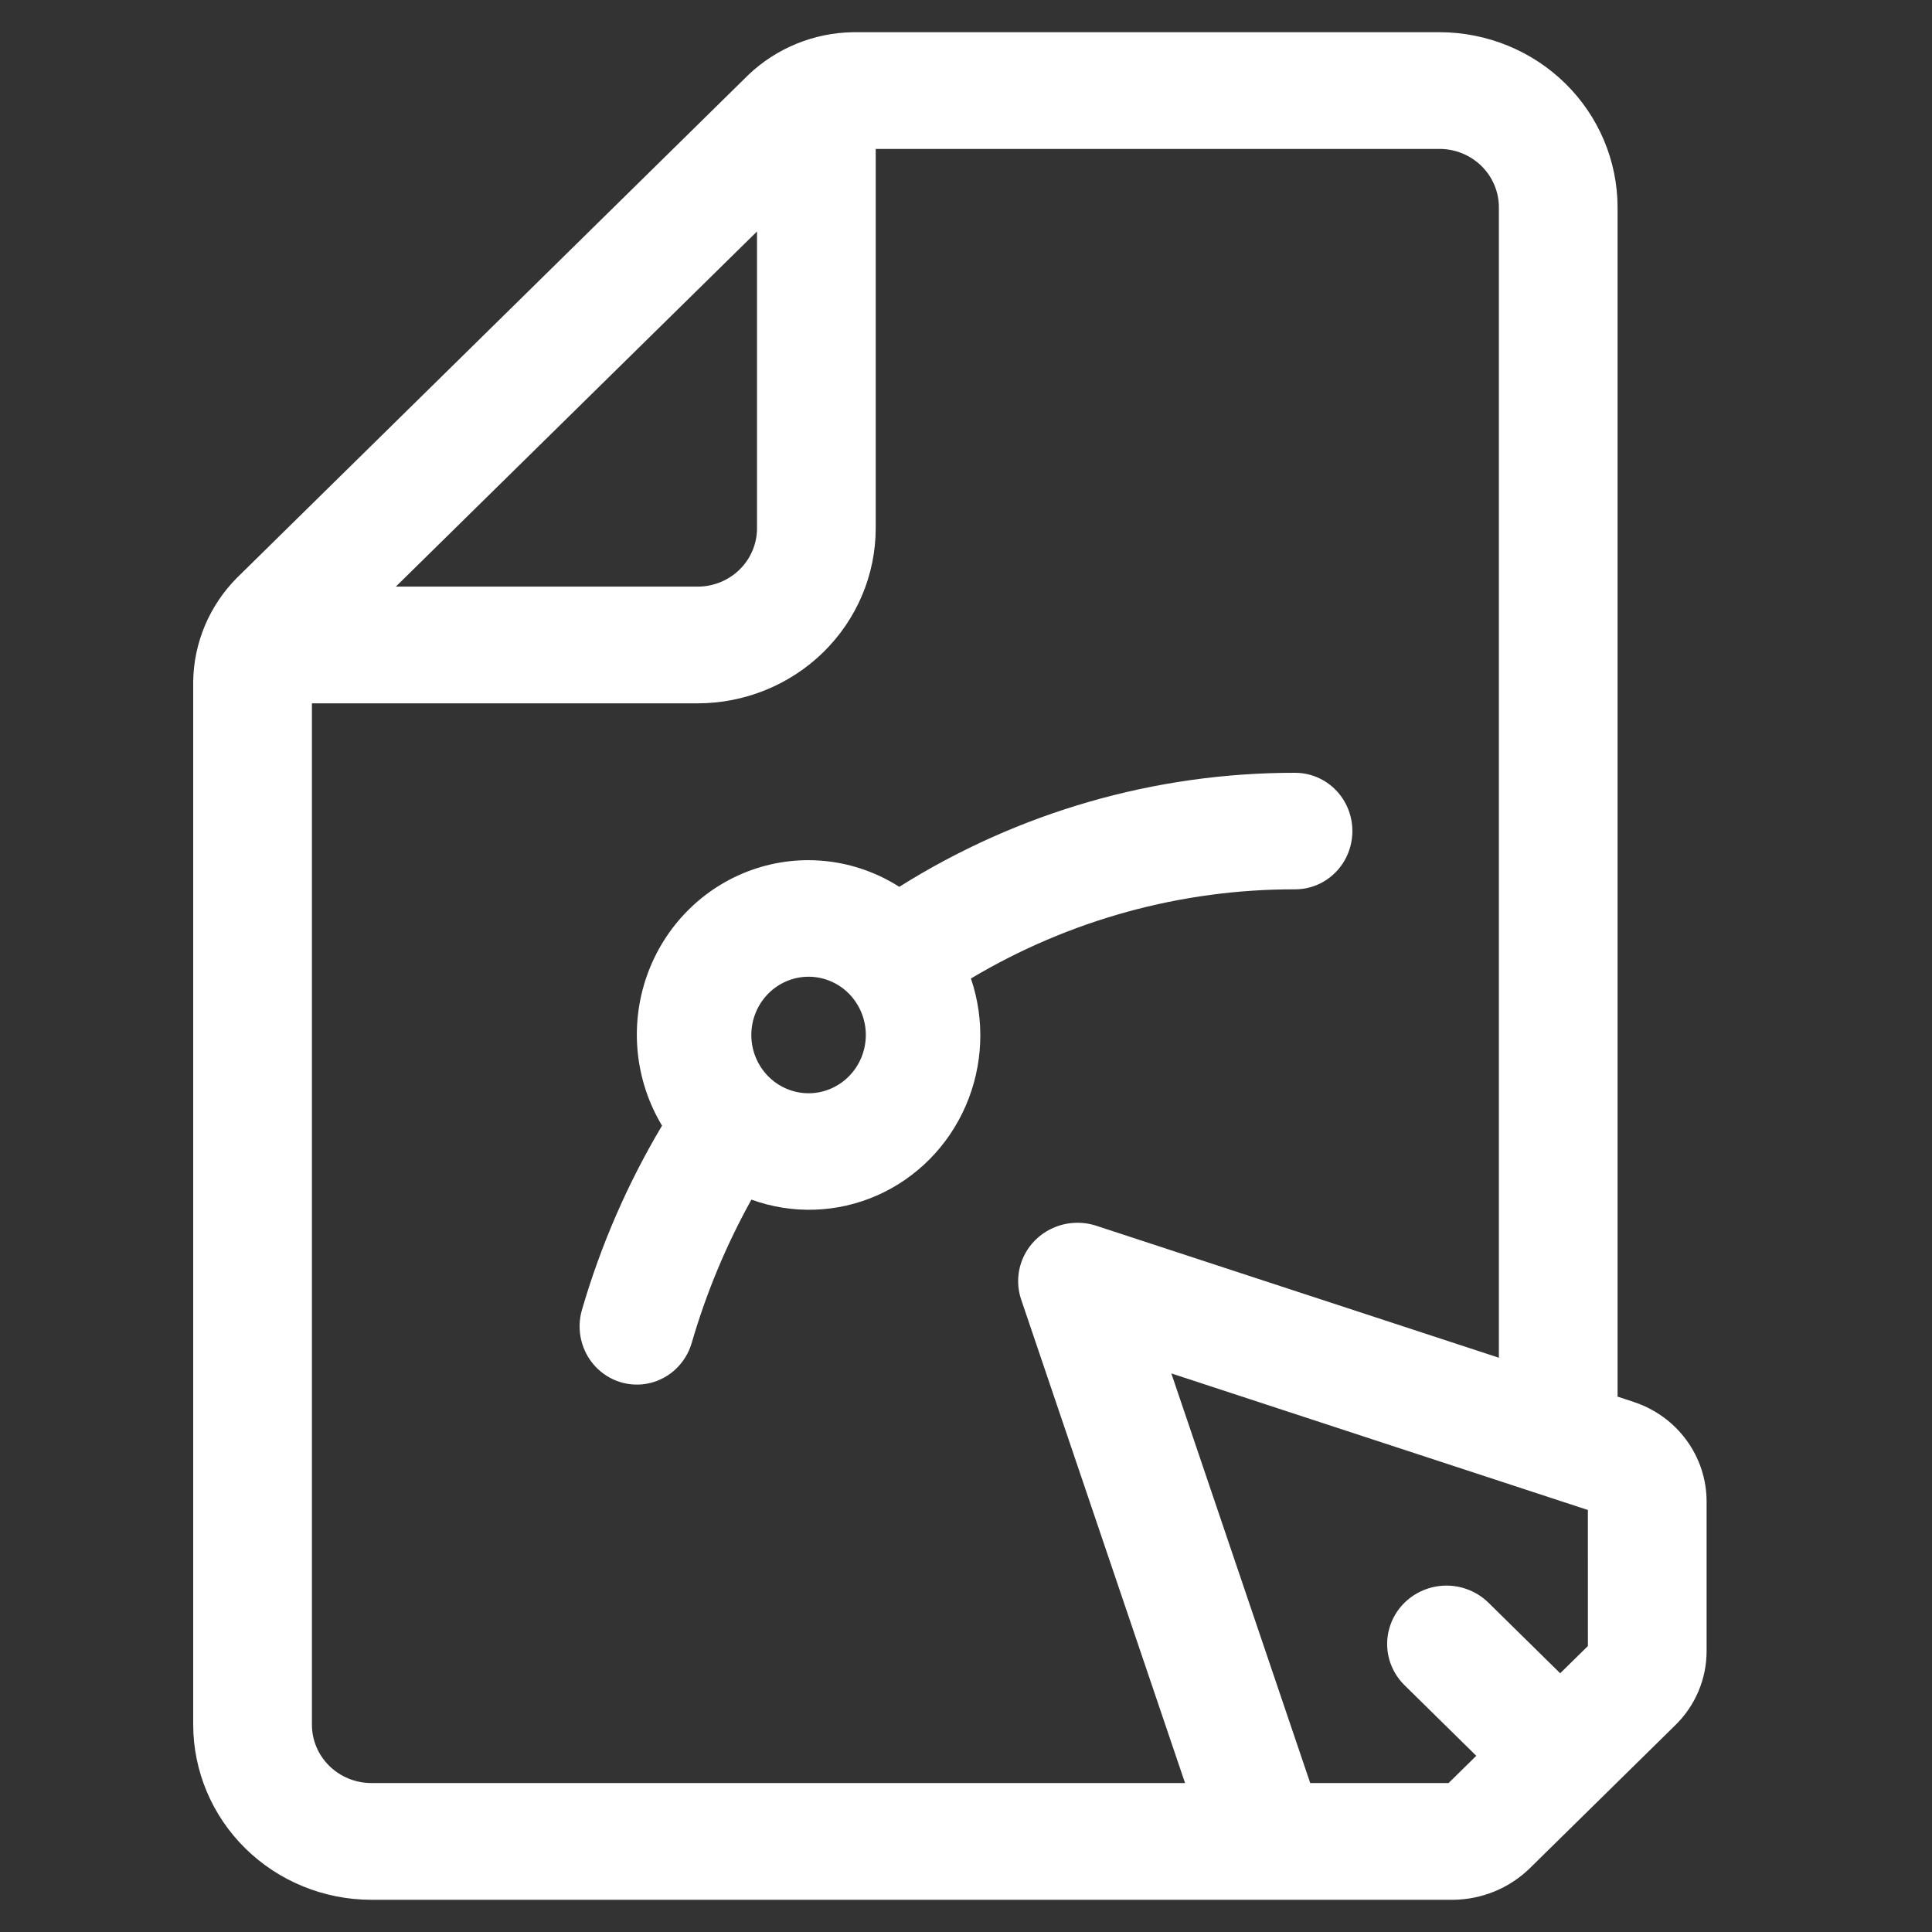 <svg width="58" height="58" viewBox="0 0 60 60" fill="none" xmlns="http://www.w3.org/2000/svg">
<rect x="0" y="0" width="60" height="60" fill="#333333" stroke="none"/>
<path d="M50.732 43.537L50.235 43.374V6.437C50.233 4.996 49.651 3.614 48.614 2.594C47.577 1.575 46.172 1.002 44.706 1H26.496C25.278 1.018 24.113 1.493 23.239 2.328L7.35 17.953C6.502 18.812 6.019 19.958 6 21.155V53.563C6.002 55.004 6.585 56.386 7.621 57.406C8.658 58.425 10.063 58.998 11.529 59H45.14C46.017 58.988 46.856 58.646 47.485 58.044L52.029 53.576C52.653 52.966 53.002 52.136 53 51.27V46.633C53 45.948 52.782 45.28 52.374 44.725C51.968 44.169 51.393 43.754 50.732 43.538L50.732 43.537ZM23.51 7.188V16.406C23.51 16.886 23.315 17.347 22.97 17.687C22.624 18.027 22.156 18.218 21.667 18.218H12.293L23.51 7.188ZM9.687 53.562V21.843H21.667C23.133 21.841 24.538 21.268 25.575 20.249C26.612 19.229 27.195 17.848 27.196 16.406V4.625H44.706C45.195 4.625 45.663 4.816 46.009 5.156C46.354 5.496 46.549 5.957 46.549 6.437V42.166L34.046 38.067C33.611 37.925 33.137 37.947 32.718 38.129C32.298 38.311 31.963 38.641 31.777 39.053C31.592 39.466 31.569 39.932 31.714 40.36L36.803 55.374H11.53C11.041 55.373 10.573 55.182 10.227 54.842C9.881 54.502 9.687 54.042 9.687 53.561L9.687 53.562ZM49.314 51.119L48.453 51.965L46.225 49.773C45.759 49.315 45.081 49.136 44.445 49.304C43.809 49.472 43.312 49.961 43.142 50.586C42.971 51.211 43.153 51.878 43.619 52.336L45.847 54.528L44.987 55.374H40.69L36.377 42.653L49.313 46.894L49.314 51.119Z" fill="white"/>
<path d="M40.222 27.619C40.857 27.619 41.444 27.274 41.762 26.714C42.079 26.154 42.079 25.465 41.762 24.905C41.444 24.345 40.857 24 40.222 24C35.88 23.994 31.622 25.22 27.928 27.541C26.562 26.67 24.882 26.475 23.359 27.012C21.837 27.549 20.634 28.759 20.09 30.303C19.546 31.847 19.719 33.559 20.56 34.958C19.495 36.745 18.66 38.664 18.076 40.668C17.892 41.287 18.047 41.958 18.482 42.43C18.918 42.901 19.567 43.1 20.185 42.952C20.803 42.804 21.297 42.331 21.48 41.712C21.93 40.16 22.553 38.665 23.336 37.255C24.601 37.715 25.991 37.671 27.225 37.131C28.459 36.591 29.447 35.596 29.99 34.345C30.534 33.095 30.592 31.681 30.153 30.388C33.207 28.567 36.684 27.611 40.222 27.619L40.222 27.619ZM25.111 33.952C24.64 33.952 24.187 33.761 23.854 33.422C23.521 33.083 23.333 32.623 23.333 32.143C23.333 31.663 23.521 31.203 23.854 30.863C24.187 30.524 24.64 30.333 25.111 30.333C25.582 30.333 26.035 30.524 26.368 30.863C26.701 31.203 26.889 31.663 26.889 32.143C26.888 32.623 26.701 33.083 26.367 33.422C26.034 33.761 25.582 33.952 25.111 33.952L25.111 33.952Z" fill="white"/>
</svg>
